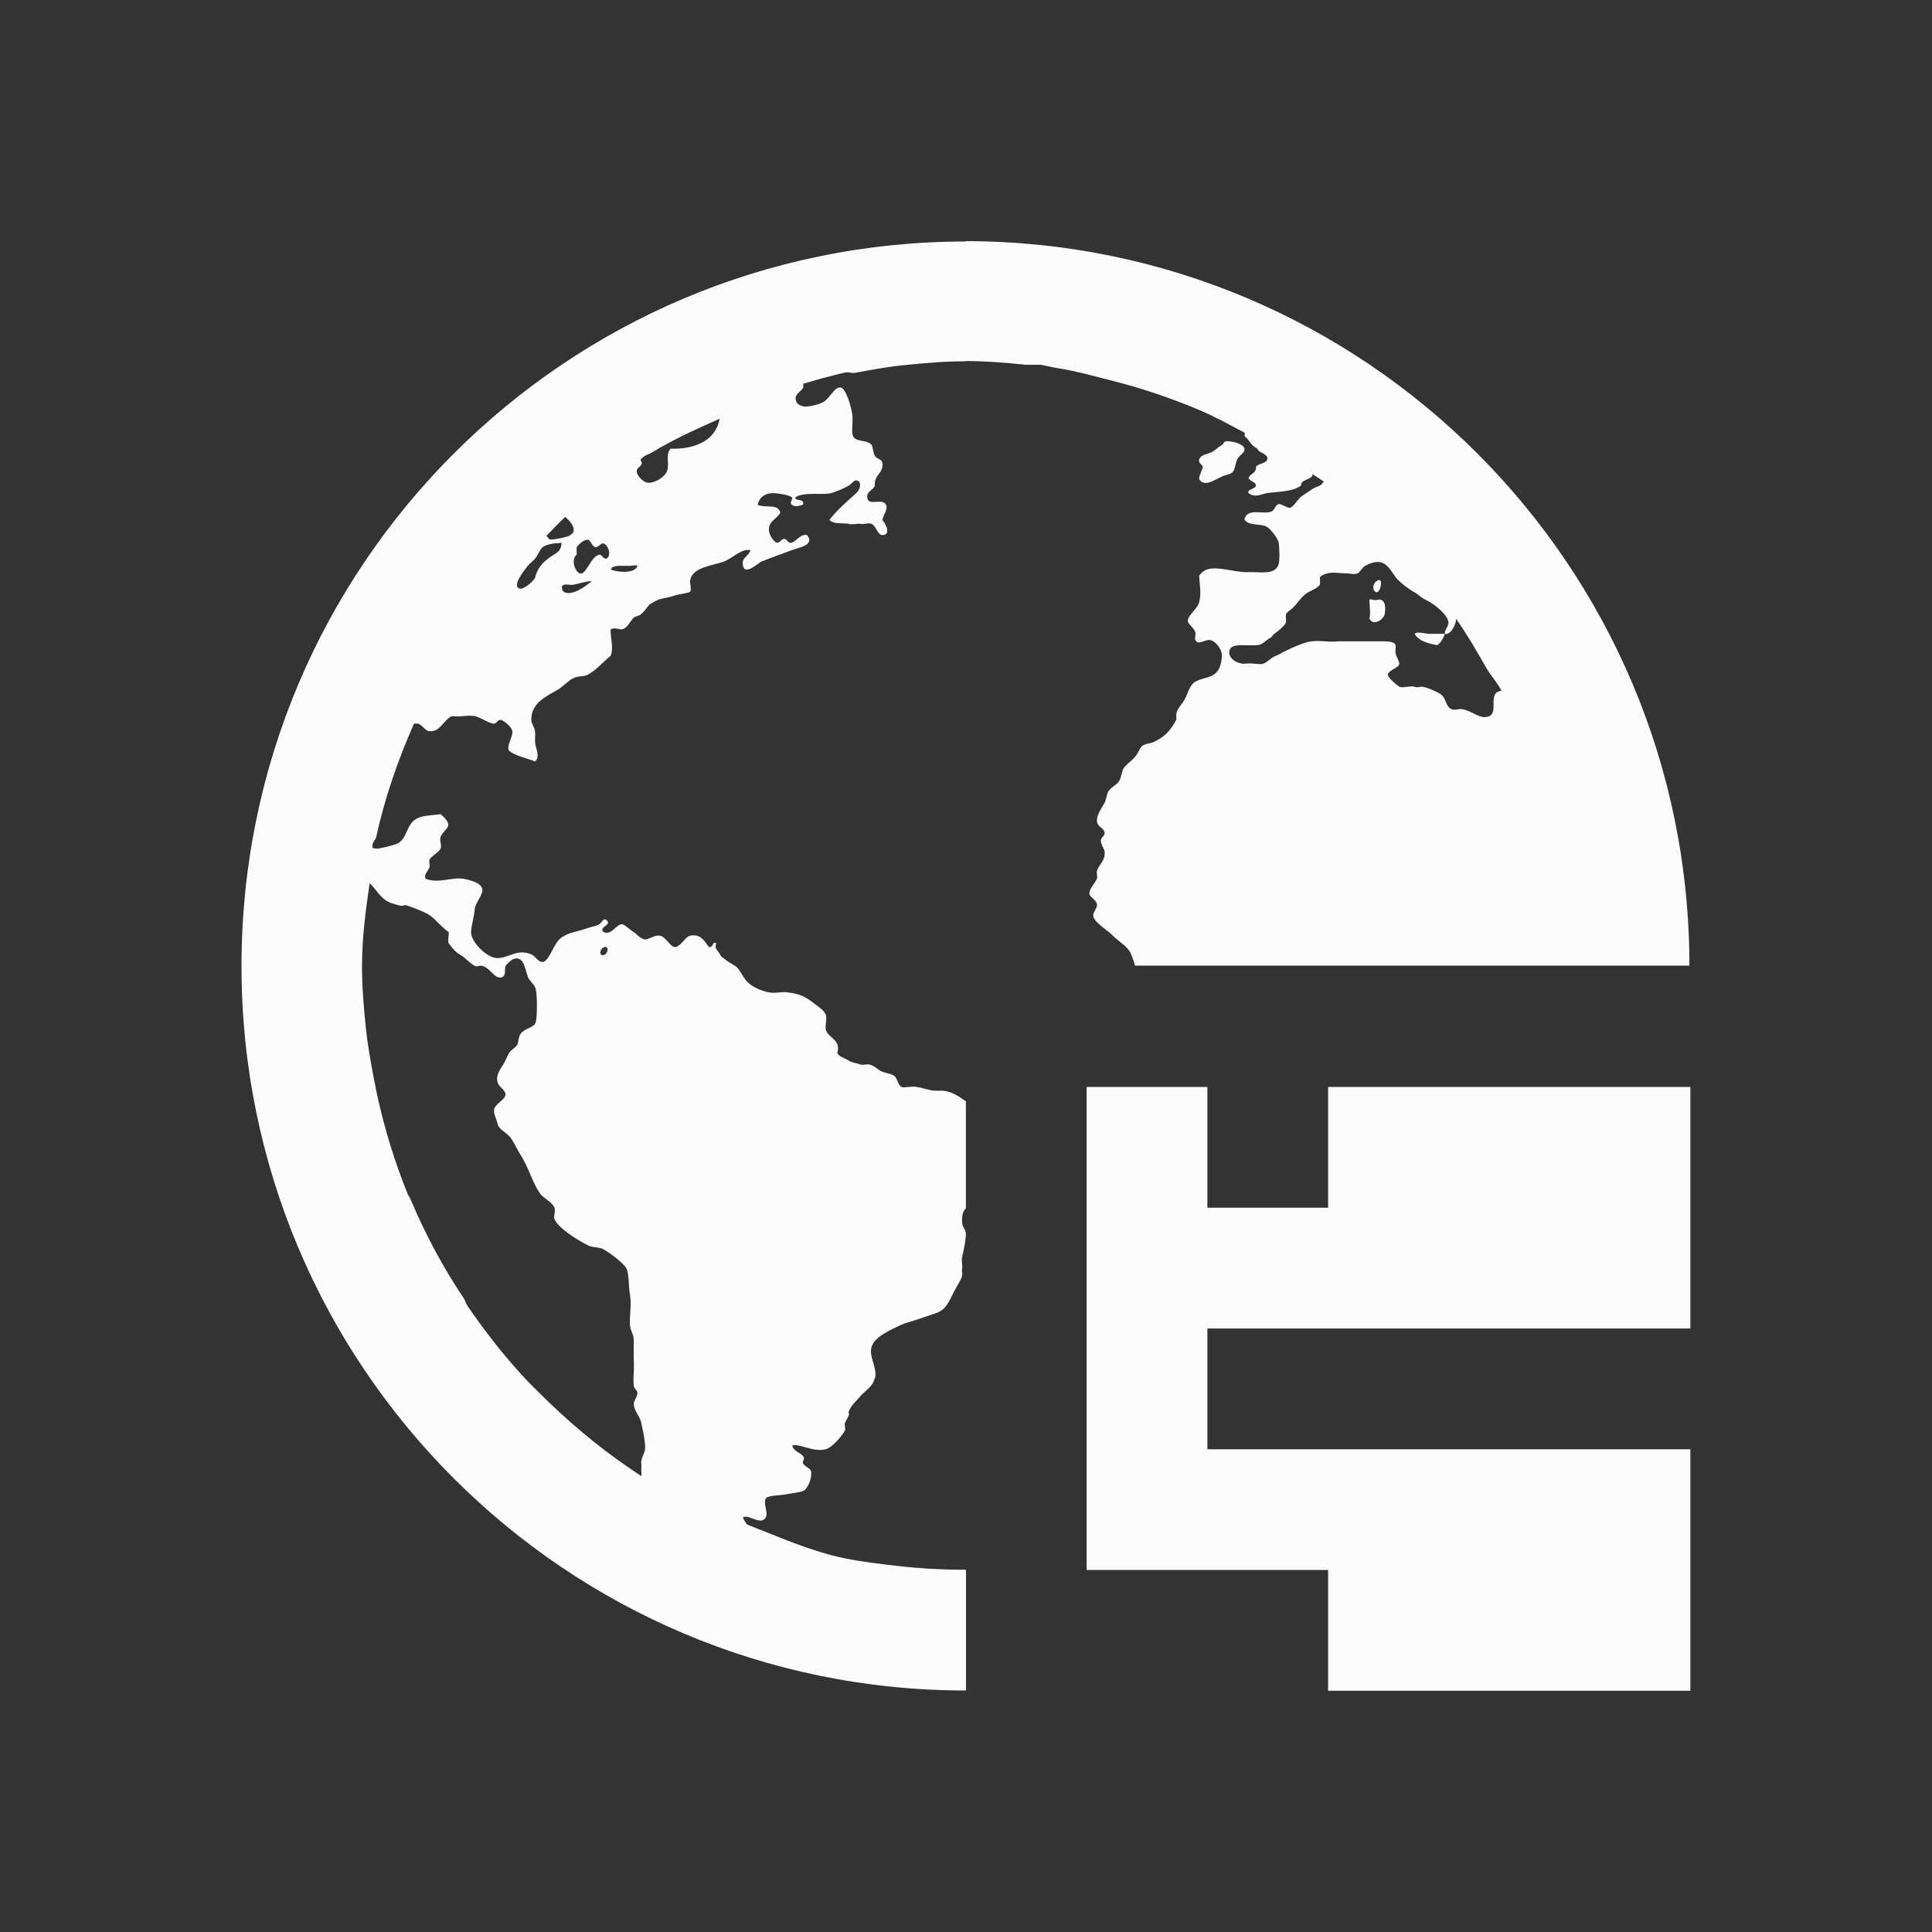 <svg xmlns="http://www.w3.org/2000/svg" viewBox="0 0 16 16">
  <rect x="0" y="0" width="16" height="16" fill="#333333" stroke="none"/>
  <defs id="defs3051">
    <style type="text/css" id="current-color-scheme">
      .ColorScheme-Text {
        color:#fcfcfc;
      }
      </style>
  </defs>
 <path style="fill:currentColor;fill-opacity:1;stroke:none" 
     d="m8 2c-3.314 0-6 2.686-6 6 0 3.314 2.686 6 6 6v-1c-.19 0-.378-.01-.563-.031-.147-.017-.295-.034-.438-.063-.283-.058-.549-.178-.813-.281-.009-.017-.033-.041-.031-.061.052-.022.15.074.188 0 .019-.035-.025-.121 0-.156.018-.024.119-.024.156-.031.053-.01.126-.017.156-.031.033-.021.069-.095.063-.156-.003-.029-.04-.037-.063-.063-.019-.022.013-.043 0-.063-.024-.035-.084-.043-.094-.094.072-.014.177.06.281.031.049-.014.133-.11.156-.156.007-.014-.008-.044 0-.063.009-.018.028-.052.031-.061.007-.027-.006-.013 0-.031.018-.051.064-.089.094-.125.023-.028.073-.065.094-.094.024-.031.015-.034.031-.063.015-.091-.053-.17-.031-.25.024-.09.163-.146.25-.188.03-.014.069-.022.094-.031.06-.021.131-.043.188-.063.094-.034.11-.102.156-.188.022-.04.059-.096.063-.125.004-.026-.005-.031 0-.061.005-.029-.008-.06 0-.094.011-.043.031-.14.031-.187 0-.04-.03-.06-.031-.096-.004-.069.011-.097.031-.119v-.885c-.06-.044-.121-.082-.188-.088h-.063c-.048 0-.102-.024-.156-.031-.034-.01-.105.01-.125 0-.031-.015-.037-.077-.063-.094-.02-.014-.063-.02-.094-.031-.049-.018-.068-.059-.125-.063-.018 0-.043.01-.063 0-.031-.01-.065-.013-.094-.031-.036-.022-.079-.031-.094-.063.033-.108-.072-.124-.094-.188-.01-.029.01-.099 0-.125-.013-.037-.053-.063-.094-.094-.072-.056-.116-.081-.219-.094-.046-.01-.101.01-.156 0-.058-.01-.144-.044-.188-.094-.042-.049-.057-.102-.094-.125-.035-.022-.07-.04-.094-.063-.011-.01-.021-.01-.031-.031-.018-.037-.053-.049-.031-.094-.04-.02-.019.038-.063.031-.039-.055-.068-.11-.156-.094-.04.01-.078.093-.125.094-.039 0-.074-.086-.125-.094-.039-.01-.098.036-.125.031-.043-.01-.055-.037-.094-.063-.029-.019-.078-.064-.094-.063-.05 0-.087.099-.156.063-.034-.043.071-.054.031-.094-.03-.029-.038.017-.063.031-.028.018-.063.02-.094.031-.069.026-.134.033-.188.061-.05.026-.063.045-.092.096-.023.042-.059.123-.094.125-.042 0-.056-.045-.094-.063-.115-.05-.186.029-.281.031-.088 0-.223-.136-.219-.219.003-.051.025-.125.031-.188.005-.05.062-.111.063-.156.001-.062-.116-.087-.156-.094-.094-.017-.206.042-.313 0-.02-.034.019-.062.031-.096.007-.018-.007-.041 0-.061.012-.032.077-.06.092-.094.011-.026-.011-.063 0-.096.013-.036.059-.068.063-.094.004-.034-.036-.072-.063-.094-.083.01-.139.01-.188.031-.108.049-.079.185-.188.219-.037.012-.083.024-.125.031-.018.01-.042 0-.063 0 .002-.01-.002-.021 0-.031.005-.023.026-.04.031-.063.071-.325.181-.64.313-.938h.031c.038.01.061.061.094.063.092.01.111-.085.188-.125.078.011.117-.01.188 0 .048.01.118.059.156.063.032 0 .032-.035.063-.031.03.01.089.058.094.094.005.045-.044.107-.031.156.047.048.152.066.219.094.044-.037.007-.104 0-.156-.001-.023.003-.073 0-.094-.005-.036-.031-.063-.031-.094 0-.143.123-.194.219-.25.041-.024.089-.076.125-.094.051-.025.083-.01.125-.031.076-.043.128-.108.188-.156.027-.065-.003-.155 0-.219.027-.017.065 0 .094 0 .046-.01.068-.068.094-.094.015-.015.045-.016.063-.031.046-.036.054-.078.094-.094.014-.01.04-.024.063-.031.03-.01.077-.013.125-.031.031-.011.113-.018.125-.031.015-.015-.004-.071 0-.094.024-.113.18-.118.281-.156.07-.026.141-.108.219-.094-.015.054-.075.06-.063.125.017.091.124-.018.156-.031.061-.026.17-.064.25-.094.07-.025.191-.044.125-.125-.055-.01-.077.043-.125.063-.033.01-.035-.028-.063-.031-.027 0-.035.036-.063.031-.027-.01-.059-.061-.063-.094-.011-.084.06-.094.094-.156-.023-.076-.124-.034-.188-.063.007-.045.041-.084.094-.094.043-.01.162.01.188.031.015.013-.023.041 0 .061.026.023.06.01.094 0 .012-.057-.072-.024-.063-.061.068-.044.198-.02.281-.031.048-.01.113-.04.156-.063.04-.023.052-.069.094-.031.012.041-.008.072-.031.094-.077.068-.159.14-.219.219.037.036.094.024.156.031.024.01.069 0 .094 0 .03.01.07-.01.094 0 .042.01.052.094.094.094.068 0 .039-.08 0-.125.012-.047.048-.092.031-.125-.031-.062-.15.018-.156-.063-.004-.05.045-.056.063-.094-.008-.096.072-.1.063-.188-.005-.036-.037-.027-.063-.061-.013-.018-.016-.082-.031-.096-.052-.044-.15-.01-.156-.094-.003-.05.007-.103 0-.156-.007-.051-.05-.209-.094-.219-.056-.012-.089.094-.156.125-.036.017-.119.037-.156.031-.024-.01-.059-.015-.063-.063-.004-.042.047-.061.063-.094.004-.01-.002-.02 0-.031.073-.02.145-.044.219-.061.042-.01.083-.023.125-.031.03-.01.064.01.094 0 .134-.025.269-.05.406-.063.166-.017.329-.031.5-.031v-.002c.173 0 .332.014.5.031h.125c.053.01.104.023.156.031.144.023.267.059.406.094.257.063.511.149.75.25.132.056.249.121.375.188 0 .01.001.02 0 .031.029.013.045.067.094.094.018.01.014.022.031.031.029.016.069.033.063.061-.008.04-.066.033-.094.063.004.058-.047.055-.063.094.009.025.059.033.063.062-.005.032-.075.03-.063.063.054.042.105.01.156 0 .112-.014.212-.011.281-.063-.009-.053.1-.046.094-.094.029.021.065.042.094.063-.011.01-.019.026-.031.031-.021.01-.043.017-.063.029-.028.018-.062.043-.094.063-.023.016-.07.094-.094.094-.029 0-.073-.037-.094-.031-.03.01-.029.051-.063.063-.066.024-.196-.035-.219.063.028.057.137.032.188.063.031.02.086.091.094.125.008.028.012.157 0 .188-.031.08-.127.062-.219.061h-.063c-.155-.01-.305-.08-.375.031.005.085.019.145 0 .219-.014.054-.097.11-.094.156.001.024.056.06.063.094.004.018-.008.045 0 .063.026.049.079-.01.125 0 .044.01.094.076.094.125 0 .035-.009.091-.031.125-.044.066-.124.058-.188.094-.052.03-.063.105-.094.156-.033.056-.075.076-.063.156-.045.089-.095.144-.188.188-.027.012-.069.013-.094.031-.02.014-.034.062-.063.094-.035.039-.075.064-.094.094-.014.023-.016.064-.031.096-.022.042-.066.052-.094.094-.013.02-.017.068-.031.094-.032.058-.069.105-.063.156.005.048.059.05.063.094.003.024-.032.037-.031.063.001.038.028.064.031.094.007.074-.049.106-.063.156-.007.024.006.043 0 .063-.012.037-.062.081-.063.125-.001.031.059.05.063.094.002.029-.037.066-.031.094.011.054.114.114.156.156.057.057.131.096.156.156.011.027.025.061.033.098h4.592c0-3.314-2.686-6-6-6m-2.031 1.469c-.032.183-.203.255-.406.25-.046.044-.006.127-.031.188-.021.051-.105.098-.156.094-.037 0-.094-.059-.094-.094 0-.043.068-.045.031-.094.002-.01.021-.021.031-.031.02-.013.042-.019.063-.031.181-.111.367-.193.563-.281m4.188.186v.002c-.018.01-.015.021-.031.031-.038.023-.065.053-.094.063-.041.015-.088.024-.094.061-.005.031.032.034.031.063-.015.037-.023.049-.031.094.051.083.156-.018.219-.031.028-.01.047-.01.063-.031.017-.027.018-.056.031-.094.014-.042.068-.057.063-.094-.004-.037-.094-.067-.156-.063m-5.469.627c.047.038.114.121.031.156-.01.01-.132.035-.156.031-.01 0-.023-.024-.031-.031.052-.05.102-.108.156-.156m.188.189c.023.002.035.06.063.061.027 0 .046-.035.063-.031.042.011.071.094.031.125-.033.01-.038-.035-.063-.031-.068.012-.105.16-.156.156-.048-.01-.08-.121-.031-.156.001-.03-.002-.032 0-.063.015-.018.054-.064.094-.061m-.25.029c.014 0 .026-.01.031 0-.007.053-.021.069-.063.094-.071.043-.133.096-.156.188-.007.027-.091.1-.125.094-.079-.017.045-.165.063-.188.02-.025.04-.035.063-.063.023-.028.04-.078.063-.094.024-.017.083-.033.125-.031m6.781.156c.079-.01.12.077.156.125.03.039.107.098.156.125.028.015.063.05.094.063.065.029.184.123.188.188.001.032-.036.064-.031.094.049.01.093-.076.094-.125.092.13.171.268.25.406.037.065.09.12.125.188-.044.013-.055.021-.063.063-.01.056.021.146-.063.156-.053.01-.115-.045-.188-.063-.03-.01-.07.01-.094 0-.055-.018-.047-.092-.094-.125-.027-.019-.113-.059-.156-.063-.027 0-.034.01-.063 0-.034-.01-.097.014-.125 0-.027-.017-.087-.071-.094-.094-.011-.037.092-.062.094-.094.002-.024-.026-.057-.031-.094-.004-.022.005-.048 0-.063-.007-.026-.053-.03-.094-.031h-.375c-.087.01-.151-.01-.219 0-.049 0-.142.043-.188.063-.023.011-.033.016-.063.031-.014.01-.044.023-.063.031-.028.013-.067.053-.094.061-.039.01-.085-.01-.156 0-.051 0-.124-.033-.125-.094-.001-.093.162-.045.25-.063.033-.01.054-.037.094-.061.019-.011.013-.019.031-.031.03-.021.089-.07.094-.094.004-.022-.003-.045 0-.063.004-.021.036-.035.063-.063.042-.042.073-.098.125-.125.035-.018.078-.035.094-.063.004-.032-.001-.031 0-.061.022-.02.044-.027.063-.031.054-.012.093 0 .156 0 .027 0 .065.013.094 0 .024-.016.039-.051.063-.063.026-.014.062-.029.094-.031zm.563.594h-.125c-.044 0-.099-.023-.125 0 .037.06.105.079.188.094.03-.022.049-.055.063-.094m-6.844-.563h.094c.025 0 .053-.01.063 0-.016.066-.167.055-.219.031.003-.025.03-.027.063-.031m-.219.125c-.044.032-.087.072-.156.094-.038.012-.087.011-.094-.031-.008-.052.06-.026.094-.031.044-.01.105-.029.156-.031m6.5 0c-.033.011-.049.084 0 .094.023-.014.037-.051.031-.094-.013-.014-.021-.01-.031 0m-.063.156c.001.056.011.108 0 .156.032.062.109.011.125-.031.019-.104-.014-.138-.063-.125-.016.01-.046-.013-.063 0m-8.281 2.344c.056.051.089.123.156.156.025.013.062.023.094.031.026.01.038-.01.063 0 .053.018.114.043.156.063.064.028.132.124.188.156.003.032-.01.07 0 .094.026.035.052.07.094.094.051.028.077.072.125.094.017.01.037-.01.063 0 .066.02.099.11.156.094.037-.011.025-.058.031-.094.025-.027.055-.063.094-.063.062 0 .071.096.094.156.013.034.053.058.063.094.015.062.013.244 0 .281-.016.046-.087.043-.125.094-.018.024-.017.079-.031.096-.024.029-.045.034-.063.061-.01.015-.022.043-.031.063-.03.064-.088.111-.063.188.01.031.063.057.063.094 0 .044-.087.077-.094.125-.005.035.02.078.031.125.008.035.073.071.094.094.035.039.062.107.094.156.063.097.094.217.156.313.033.049.103.073.125.125.011.026-.01.07 0 .094.036.081.2.179.281.219.038.019.09.011.125.031.053.03.161.11.188.156.024.042.019.152.031.219.015.088-.004.155 0 .25.003.052.031.073.031.125 0 .018.001.075 0 .094-.001.062.005.124 0 .188-.003.034-.002.067 0 .096.003.031.029.034.031.061.002.029-.034.071-.031.094.007.063.051.098.063.156.01.046.037.164.031.219-.004.029-.027.063-.031.096-.003.026.004.038 0 .061-.003.023.006.043 0 .063-.032-.02-.062-.041-.094-.063-.266-.18-.524-.399-.75-.625-.031-.031-.064-.062-.094-.094-.181-.19-.351-.408-.5-.625-.014-.02-.018-.043-.031-.063-.173-.259-.315-.522-.438-.813-.009-.021-.023-.04-.031-.061-.105-.259-.189-.534-.25-.813-.011-.053-.021-.103-.031-.156-.025-.134-.049-.269-.063-.406-.017-.169-.031-.329-.031-.502 0-.238.03-.459.063-.688m1.938.531c.048-.022.039.056 0 .063-.037.01-.036-.045 0-.063m4 1.156v4h2v1h3v-2h-4v-1h4v-2h-3v1h-1v-1z"
     class="ColorScheme-Text"
     />
</svg>
